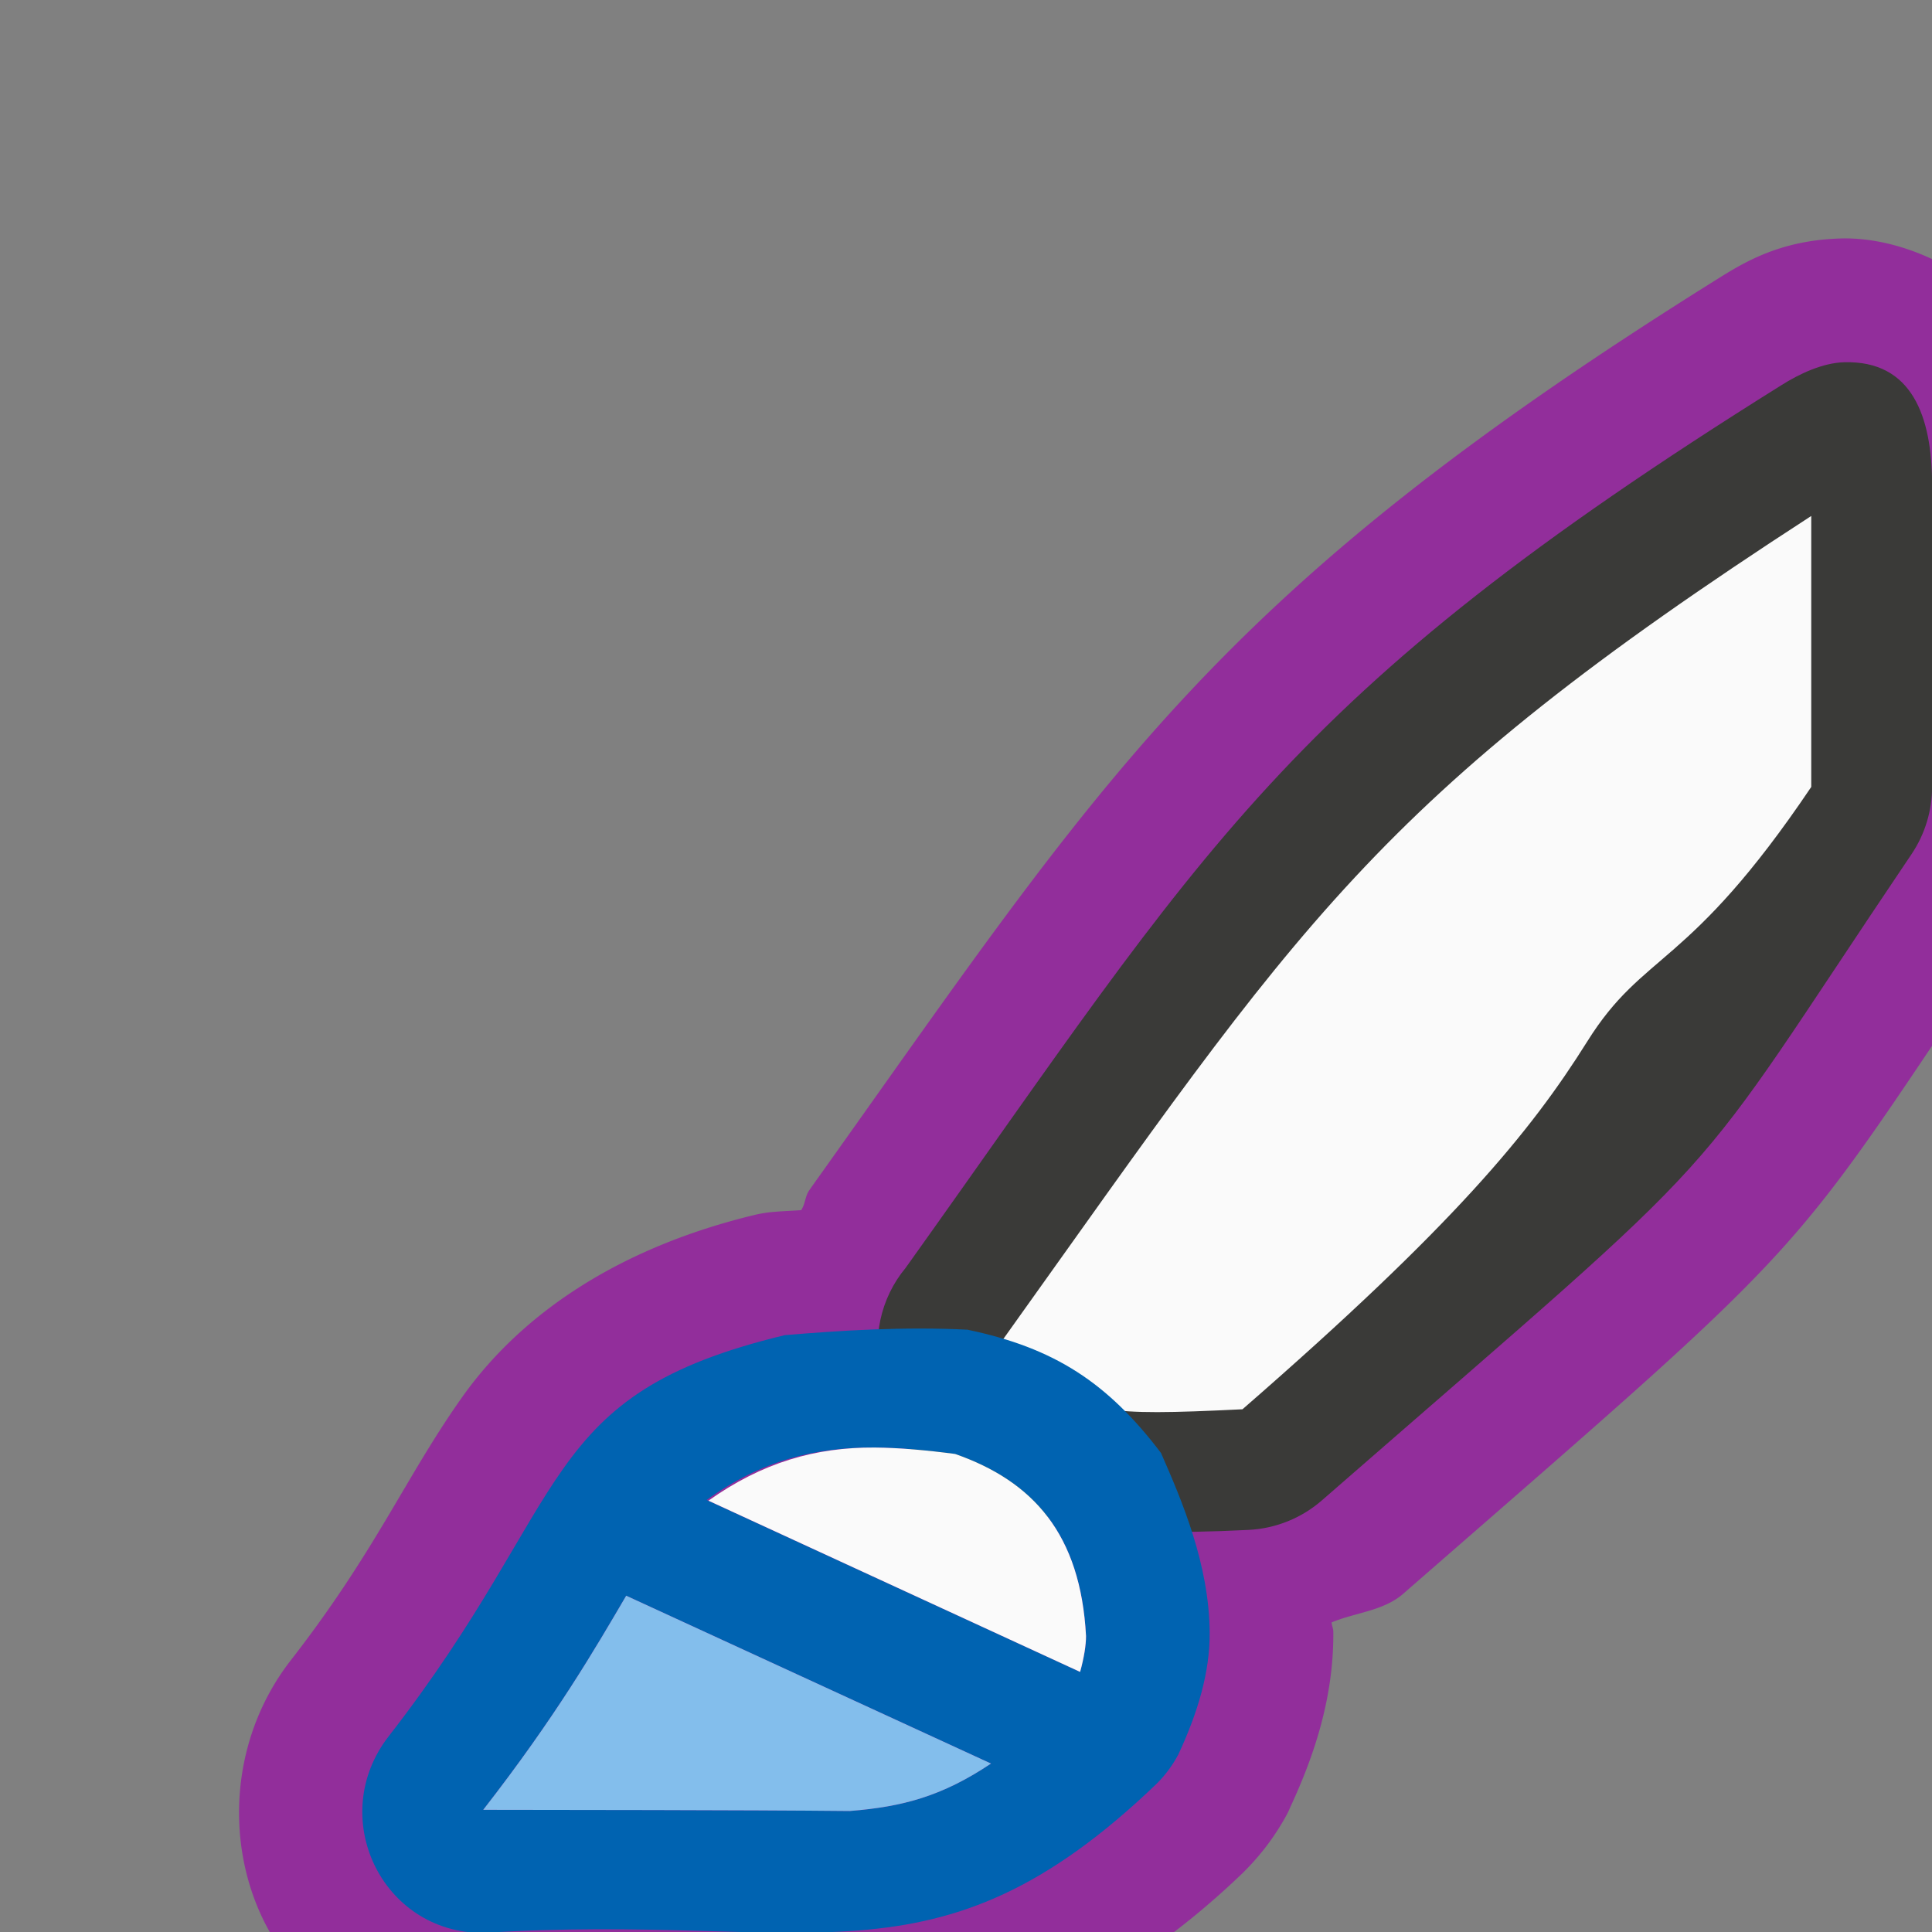 <?xml version="1.0" encoding="UTF-8" standalone="no"?>
<svg
   xmlns:dc="http://purl.org/dc/elements/1.1/"
   xmlns:cc="http://creativecommons.org/ns#"
   xmlns:rdf="http://www.w3.org/1999/02/22-rdf-syntax-ns#"
   xmlns:svg="http://www.w3.org/2000/svg"
   xmlns="http://www.w3.org/2000/svg"
   xmlns:sodipodi="http://sodipodi.sourceforge.net/DTD/sodipodi-0.dtd"
   xmlns:inkscape="http://www.inkscape.org/namespaces/inkscape"
   viewBox="0 0 16 16"
   version="1.1"
   id="svg12"
   sodipodi:docname="sc_style.svg"
   inkscape:version="0.92.3 (2405546, 2018-03-11)"><rect x="0" y="0" width="16" height="16" fill="#808080" stroke="none"/>
<defs
   id="defs16" />
<sodipodi:namedview
   pagecolor="#ffffff"
   bordercolor="#666666"
   borderopacity="1"
   objecttolerance="10"
   gridtolerance="10"
   guidetolerance="10"
   inkscape:pageopacity="0"
   inkscape:pageshadow="2"
   inkscape:window-width="1366"
   inkscape:window-height="704"
   id="namedview14"
   showgrid="true"
   inkscape:snap-global="true"
   inkscape:zoom="22.627417"
   inkscape:cx="6.821284"
   inkscape:cy="8.5609694"
   inkscape:window-x="0"
   inkscape:window-y="0"
   inkscape:window-maximized="1"
   inkscape:current-layer="svg12">
  <inkscape:grid
     type="xygrid"
     id="grid828" />
</sodipodi:namedview>
/&amp;amp;gt;<path
   sodipodi:type="inkscape:offset"
   inkscape:radius="1.0257775"
   inkscape:original="M 15.271484 3 C 15.093596 3.00524 14.900794 3.0968934 14.75 3.1914062 C 10.613241 5.7768807 10 7 7.5 10.5 C 7.3774382 10.647438 7.3075069 10.825021 7.2832031 11.009766 C 7.2655021 11.010339 7.2480987 11.009108 7.2304688 11.009766 C 6.9692751 11.019466 6.7161345 11.038671 6.5 11.056641 C 4.443308 11.550741 4.7628668 12.393655 3.21875 14.378906 C 2.7023035 15.044072 3.1578878 16.006515 4 16.007812 C 6.7115807 15.834461 7.7401211 16.536699 9.578125 14.773438 C 9.649765 14.702117 9.7103315 14.620491 9.7578125 14.53125 C 9.9209177 14.179558 10.019705 13.848638 10.017578 13.519531 C 10.015678 13.22233 9.951601 12.939207 9.8671875 12.677734 C 10.018824 12.676234 10.152522 12.679122 10.339844 12.669922 C 10.564882 12.658832 10.779592 12.572122 10.949219 12.423828 C 14.523792 9.3084782 13.862112 9.9934537 15.830078 7.0742188 C 15.940988 6.9090527 16.000148 6.714575 16 6.515625 L 16 4.015625 C 15.999853 3.451858 15.83502 2.9838719 15.271484 3 z M 7.2441406 11.988281 C 6.7538793 11.984621 6.313797 12.11082 5.8671875 12.427734 L 5.8515625 12.421875 C 6.3039896 12.095733 6.747732 11.984575 7.2441406 11.988281 z "
   style="fill:#922e9b;stroke:none;stroke-width:1px;stroke-linecap:butt;stroke-linejoin:miter;stroke-opacity:1"
   id="path906"
   d="M 15.242,1.975 C 14.734,1.99 14.436,2.177 14.205,2.322 10.016,4.941 9.149,6.426 6.711,9.844 c -0.001,0.001 -9.522e-4,0.003 -0.002,0.004 -0.043,0.052 -0.037,0.119 -0.074,0.174 -0.07,0.005 -0.158,0.008 -0.221,0.014 a 1.026,1.026 0 0 0 -0.154,0.023 C 5.091,10.339 4.302,10.904 3.832,11.564 3.362,12.225 3.116,12.84 2.408,13.75 c -0.495,0.637 -0.544,1.486 -0.234,2.135 0.31,0.649 1.013,1.147 1.824,1.148 a 1.026,1.026 0 0 0 0.068,-0.002 c 1.26,-0.081 2.137,0.059 3.133,-0.021 0.996,-0.08 2.053,-0.501 3.09,-1.496 A 1.026,1.026 0 0 0 10.303,15.5 c 0.144,-0.143 0.266,-0.307 0.361,-0.486 a 1.026,1.026 0 0 0 0.023,-0.051 c 0.2,-0.431 0.359,-0.91 0.355,-1.449 -1.92e-4,-0.03 -0.013,-0.049 -0.014,-0.078 0.199,-0.083 0.429,-0.094 0.594,-0.238 l 0.002,-0.002 c 3.562,-3.104 3.105,-2.655 5.055,-5.547 a 1.026,1.026 0 0 0 0.002,-0.002 C 16.906,7.312 17.026,6.918 17.025,6.516 v -2.5 C 17.025,3.634 16.997,3.212 16.727,2.762 16.456,2.312 15.81,1.958 15.242,1.975 Z" />
<path
   style="fill:#3a3a38;stroke:none;stroke-width:1px;stroke-linecap:butt;stroke-linejoin:miter;stroke-opacity:1"
   d="M 15.272,3 C 15.094,3.005 14.901,3.096 14.751,3.191 10.614,5.776 10,7 7.5,10.5 c -0.211,0.254 -0.283,0.595 -0.193,0.912 0.125,0.438 0.058,0.587 0.73,0.897 0.671,0.311 1.03,0.424 2.303,0.361 0.225,-0.011 0.44,-0.098 0.609,-0.246 3.575,-3.115 2.914,-2.432 4.882,-5.351 0.111,-0.165 0.17,-0.36 0.17,-0.559 v -2.5 C 16,3.451 15.836,2.984 15.272,3 Z"
   id="path830"
   inkscape:connector-curvature="0"
   sodipodi:nodetypes="ccccscccccc" />
<path
   style="fill:#fafafa;stroke:none;stroke-width:1px;stroke-linecap:butt;stroke-linejoin:miter;stroke-opacity:1"
   d="m 15,4.273 c -3.63,2.352 -4.226,3.366 -6.686,6.809 -0.014,0.019 -0.029,0.038 -0.045,0.057 h -0.002 c 0.083,0.292 0.113,0.343 0.043,0.232 -0.07,-0.11 -0.123,-0.095 0.146,0.029 0.632,0.292 0.63,0.33 1.834,0.271 6.66e-4,-6.68e-4 0.001,-0.001 0.002,-0.002 C 12.043,10.145 12.673,9.378 13.145,8.625 13.616,7.872 13.978,8.034 15,6.517 v -0.002 z"
   id="path846"
   inkscape:connector-curvature="0"
   sodipodi:nodetypes="cccccccccccc" />
<path
   style="fill:#0063b1;stroke:none;stroke-width:1px;stroke-linecap:butt;stroke-linejoin:miter;stroke-opacity:1"
   d="M 7.23 11.01 C 6.969 11.02 6.716 11.039 6.5 11.057 C 4.443 11.551 4.763 12.394 3.219 14.379 C 2.702 15.044 3.158 16.007 4 16.008 C 6.712 15.834 7.74 16.537 9.578 14.773 C 9.65 14.702 9.71 14.62 9.758 14.531 C 9.921 14.18 10.02 13.849 10.018 13.52 C 10.014 12.951 9.785 12.421 9.615 12.033 C 9.174 11.452 8.735 11.163 8.012 11.012 C 7.762 10.999 7.492 11 7.23 11.01 z M 7.244 11.988 C 7.455 11.99 7.675 12.01 7.91 12.041 C 8.556 12.267 8.949 12.704 8.994 13.549 C 8.995 13.623 8.978 13.726 8.945 13.846 L 5.852 12.422 C 6.304 12.096 6.748 11.985 7.244 11.988 z M 5.186 13.215 L 8.207 14.605 C 7.804 14.875 7.477 14.963 7.037 14.998 C 6.133 14.989 4.618 14.989 4.002 14.988 C 4.606 14.212 4.93 13.651 5.186 13.215 z "
   id="path839" />
<path
   style="fill:#83beec;stroke:none;stroke-width:1px;stroke-linecap:butt;stroke-linejoin:miter;stroke-opacity:1"
   d="M 5.186 13.215 C 4.93 13.651 4.606 14.212 4.002 14.988 C 4.618 14.989 6.133 14.989 7.037 14.998 C 7.477 14.963 7.804 14.875 8.207 14.605 L 5.186 13.215 z "
   id="path855" />
<path
   id="path871"
   d="M 7.244,11.988 C 6.754,11.985 6.314,12.111 5.867,12.428 l 3.078,1.418 c 0.033,-0.119 0.049,-0.223 0.049,-0.297 C 8.949,12.704 8.556,12.267 7.91,12.041 7.675,12.01 7.455,11.99 7.244,11.988 Z"
   style="fill:#fafafa;stroke:none;stroke-width:1px;stroke-linecap:butt;stroke-linejoin:miter;stroke-opacity:1"
   inkscape:connector-curvature="0"
   sodipodi:nodetypes="sccccs" />
</svg>
